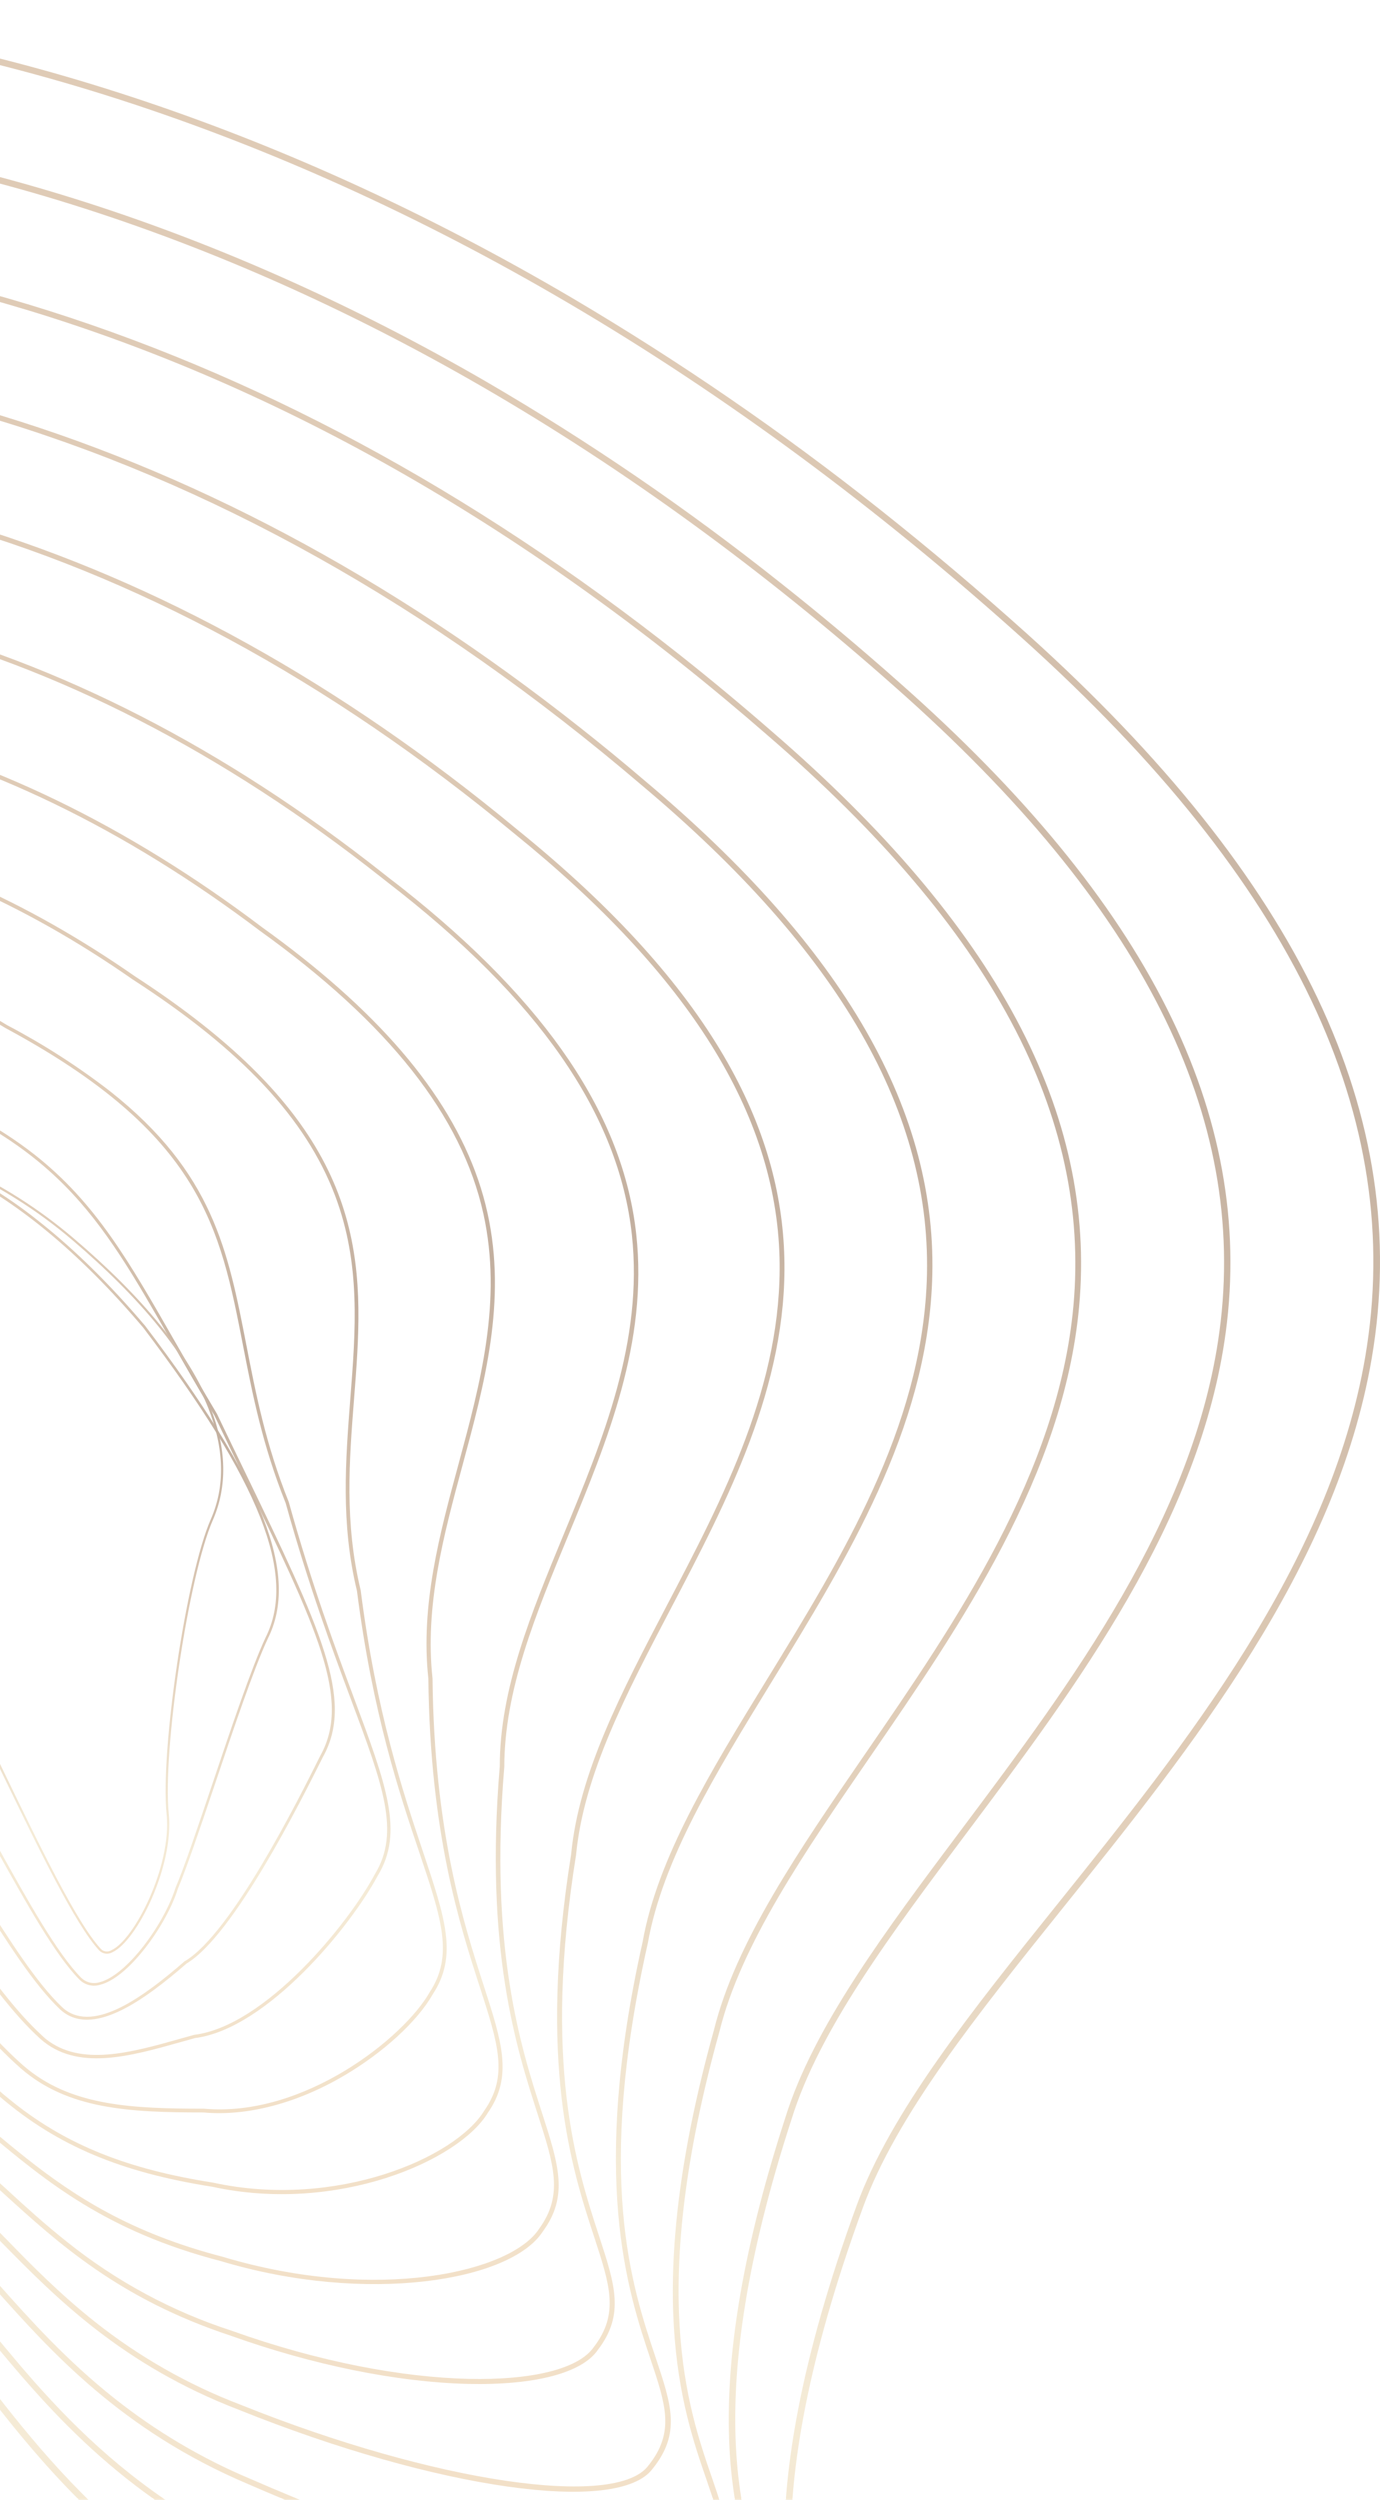 <svg width="206" height="373" viewBox="0 0 206 373" fill="none" xmlns="http://www.w3.org/2000/svg">
<g opacity="0.6">
<path d="M131.285 75.968C138.758 81.89 146.118 88.106 153.366 94.614C194.105 131.288 210.923 166.626 204.764 202.682C199.434 233.916 177.781 260.891 158.657 284.689C145.904 300.577 133.857 315.568 128.806 329.404C111.996 375.418 118.849 394.047 122.943 405.176C125.316 411.623 126.882 415.878 122.068 421.381C117.347 426.775 91.159 417.705 39.642 392.829C17.358 382.072 5.54 366.785 -3.956 354.501C-8.715 348.35 -12.839 343.025 -17.332 339.489C-29.73 329.738 -34.18 328.419 -43.921 325.53C-52.051 323.114 -64.331 319.468 -88.29 308.682C-109.342 299.202 -137.502 278.433 -161.777 254.483C-175.593 240.854 -187.745 226.7 -197.897 212.407C-209.263 196.413 -217.842 180.602 -223.4 165.42C-233.692 137.295 -233.531 111.78 -222.918 89.585C-212.461 67.72 -196.924 49.18 -176.735 34.481C-156.685 19.883 -133.073 9.811 -106.555 4.549C-67.952 -3.111 -24.954 0.104 17.807 13.855C40.594 21.182 63.368 31.494 85.487 44.51C101.454 53.937 116.756 64.448 131.285 75.968ZM21.542 380.371C27.276 384.902 33.494 388.785 40.082 391.949C63.512 403.264 81.371 411.153 94.687 416.06C113.887 423.158 119.784 422.515 121.336 420.713C125.769 415.637 124.441 412.037 122.03 405.485C117.893 394.229 110.96 375.393 127.892 329.04C132.998 315.082 145.092 299.997 157.9 284.05C176.935 260.341 198.508 233.472 203.791 202.488C209.882 166.803 193.17 131.745 152.697 95.312C131.048 75.82 108.282 58.998 84.992 45.309C62.928 32.332 40.222 22.044 17.498 14.743C-25.077 1.081 -67.91 -2.126 -106.326 5.501C-132.705 10.738 -156.185 20.75 -176.121 35.267C-196.176 49.869 -211.611 68.287 -221.996 90.004C-232.495 111.949 -232.643 137.21 -222.444 165.077C-216.92 180.179 -208.379 195.914 -197.064 211.84C-186.942 226.082 -174.827 240.181 -161.054 253.785C-136.854 277.659 -108.801 298.352 -87.85 307.785C-63.95 318.546 -51.709 322.167 -43.608 324.586C-33.74 327.518 -29.226 328.854 -16.693 338.719L-16.625 338.769C-12.044 342.39 -7.92 347.729 -3.144 353.904C3.201 362.136 10.616 371.73 21.542 380.371Z" fill="url(#paint0_linear_37_106)"/>
<path d="M116.446 86.92C122.486 91.694 128.448 96.691 134.33 101.911C171.415 134.672 187.32 166.368 182.975 198.778C179.19 226.954 160.696 251.623 144.381 273.386C133.019 288.547 122.283 302.865 118.155 316.228C104.382 358.604 110.812 376.657 114.657 387.444C116.979 393.967 118.51 398.273 113.912 403.674C111.374 406.771 102.732 406.094 88.249 401.652C75.216 397.655 57.971 390.764 38.369 381.721C17.845 372.356 6.707 358.879 -2.239 348.037C-6.562 342.801 -10.302 338.279 -14.362 335.06C-27.221 324.836 -31.223 323.33 -43.075 318.842C-51.041 315.83 -61.954 311.702 -81.103 302.895C-100.726 293.876 -126.969 274.474 -149.599 252.253C-162.543 239.542 -173.918 226.383 -183.41 213.126C-194.061 198.258 -202.089 183.588 -207.275 169.532C-216.624 144.152 -216.662 121.136 -207.377 101.078C-197.991 80.922 -183.934 63.778 -165.601 50.127C-147.387 36.562 -125.89 27.142 -101.729 22.125C-66.789 14.875 -27.814 17.472 10.992 29.604C31.681 36.075 52.379 45.254 72.513 56.908C87.861 65.842 102.543 75.872 116.446 86.92ZM19.528 369.208C25.426 373.868 31.868 377.796 38.712 380.904C80.165 400.032 108.705 408.539 113.159 403.103C117.419 398.095 116.036 394.22 113.739 387.77C109.86 376.873 103.363 358.638 117.233 315.966C121.421 302.459 132.199 288.077 143.615 272.853C159.863 251.179 178.276 226.611 182.032 198.672C186.351 166.571 170.548 135.142 133.713 102.6C113.95 85.067 93.194 69.966 72.018 57.72C51.943 46.109 31.309 36.947 10.684 30.496C-27.97 18.398 -66.789 15.818 -101.576 23.038C-125.624 28.03 -146.998 37.395 -165.107 50.88C-183.312 64.442 -197.271 81.463 -206.577 101.484C-215.756 121.314 -215.71 144.109 -206.446 169.236C-199.598 187.805 -184.074 217.17 -148.99 251.619C-126.432 273.767 -100.286 293.107 -80.756 302.083C-61.632 310.877 -50.723 314.997 -42.788 318.004C-31.155 322.408 -26.798 324.062 -13.825 334.362C-9.688 337.64 -5.923 342.2 -1.558 347.475C4.017 354.234 10.464 362.051 19.528 369.208Z" fill="url(#paint1_linear_37_106)"/>
<path d="M101.425 97.677C106.087 101.365 110.712 105.209 115.3 109.208C148.742 138.09 163.721 166.143 161.085 194.967C158.784 220.089 143.421 242.44 129.868 262.16C119.961 276.567 110.609 290.175 107.411 303.068C96.633 341.773 102.656 359.221 106.256 369.648C108.544 376.285 110.063 380.646 105.664 385.993C99.903 393.446 66.029 383.261 37.003 370.638C18.124 362.631 7.63 350.897 -0.801 341.451C-4.608 337.175 -7.928 333.482 -11.482 330.639C-26.029 318.948 -29.247 317.501 -47.115 309.489C-53.845 306.465 -62.22 302.722 -74.014 297.142C-86.073 291.461 -101.086 281.491 -116.254 269.076C-133.335 255.096 -149.13 239.238 -161.938 223.215C-177.086 204.247 -187.593 185.737 -193.164 168.191C-199.657 147.747 -199.243 129.046 -191.937 112.596C-183.613 94.157 -171.045 78.409 -154.548 65.804C-138.183 53.262 -118.801 44.493 -96.957 39.726C-65.676 32.89 -30.72 34.849 4.14 45.394C37.671 55.533 70.331 73.096 101.425 97.677ZM17.151 357.914C23.309 362.792 30.101 366.811 37.341 369.86C71.913 384.893 100.368 391.458 104.996 385.469C109.09 380.507 107.715 376.531 105.444 369.94C101.815 359.42 95.736 341.811 106.582 302.865C109.813 289.828 119.208 276.157 129.157 261.686C142.655 242.055 157.951 219.809 160.231 194.899C162.841 166.363 147.964 138.543 114.737 109.855C79.628 79.251 42.337 57.826 3.886 46.206C-30.83 35.703 -65.638 33.753 -96.788 40.559C-118.509 45.305 -137.776 54.028 -154.058 66.485C-170.424 79.006 -182.906 94.64 -191.159 112.956C-198.38 129.203 -198.773 147.705 -192.356 167.945C-186.815 185.394 -176.358 203.812 -161.274 222.694C-148.512 238.675 -132.764 254.487 -115.73 268.425C-100.603 280.802 -85.663 290.729 -73.662 296.381C-61.878 301.939 -53.507 305.687 -46.781 308.724C-28.829 316.79 -25.597 318.246 -10.961 330.005C-7.345 332.886 -4.011 336.604 -0.154 340.901C4.575 346.206 9.973 352.238 17.151 357.914Z" fill="url(#paint2_linear_37_106)"/>
<path d="M86.671 108.624C89.892 111.162 93.091 113.789 96.269 116.505C126.103 141.542 140.13 165.995 139.14 191.249C138.273 213.338 126.514 232.495 115.148 251.023C106.793 264.639 98.904 277.494 96.705 289.938C88.862 324.899 94.277 341.058 97.864 351.751C100.224 358.807 101.671 363.067 97.441 368.333C92.365 375.291 65.238 371.455 35.683 359.577C18.23 352.885 8.298 342.792 0.316 334.679C-2.738 331.579 -5.606 328.647 -8.567 326.274L-10.052 325.064C-27.086 311.177 -28.478 310.048 -66.886 291.402C-77.685 286.174 -91.691 276.817 -105.307 265.739C-120.958 252.998 -135.488 238.62 -147.285 224.162C-161.304 206.98 -171.13 190.238 -176.472 174.392C-182.72 155.911 -182.707 139.004 -176.434 124.135C-169.193 107.385 -158.106 93.032 -143.478 81.463C-128.932 69.958 -111.66 61.823 -92.147 57.289C-64.53 50.872 -33.592 52.213 -2.683 61.163C28.048 70.051 58.064 86.002 86.671 108.624ZM14.127 346.4C20.725 351.641 28.091 355.834 35.966 358.832C64.73 370.384 92.035 374.428 96.819 367.846C100.757 362.91 99.382 358.803 97.102 352.005C93.718 341.883 88.037 324.933 95.922 289.782C98.143 277.223 106.074 264.305 114.467 250.625C125.782 232.182 137.482 213.113 138.341 191.232C139.318 166.241 125.388 141.999 95.753 117.131C64.371 90.359 31.174 71.785 -2.916 61.912C-33.693 53 -64.488 51.663 -91.978 58.05C-111.373 62.559 -128.538 70.643 -142.992 82.077C-157.509 93.557 -168.507 107.829 -175.698 124.432C-181.891 139.11 -181.9 155.831 -175.698 174.121C-170.373 189.874 -160.593 206.531 -146.638 223.638C-134.875 238.058 -120.412 252.402 -104.761 265.091C-91.192 276.132 -77.241 285.45 -66.497 290.653C-28.004 309.337 -26.604 310.475 -9.502 324.417L-8.021 325.623C-5.06 328.025 -2.154 330.969 0.917 334.083C4.656 337.94 8.873 342.23 14.127 346.4Z" fill="url(#paint3_linear_37_106)"/>
<path d="M71.976 119.542C73.736 120.932 75.488 122.352 77.234 123.801C136.103 171.406 116.996 207.847 100.148 239.995C93.456 252.761 87.136 264.817 85.994 276.758C81.007 307.891 86.07 323.377 89.421 333.622C91.819 340.956 93.266 345.381 89.247 350.626C86.883 354.086 79.797 355.935 69.815 355.702C59.24 355.444 46.626 352.877 34.35 348.477C17.824 343.016 8.662 334.683 0.578 327.327C-1.567 325.377 -3.593 323.52 -5.648 321.828C-8.728 319.29 -11.363 317.002 -13.685 314.993C-24.425 305.687 -30.91 300.103 -59.75 285.607C-78.159 276.377 -108.818 253.493 -132.629 225.046C-145.522 209.653 -154.663 194.675 -159.798 180.538C-165.804 164.016 -166.194 148.902 -160.953 135.616C-154.802 120.584 -144.992 107.329 -132.413 97.055C-119.693 86.569 -104.533 79.073 -87.351 74.776C-63.384 68.782 -36.464 69.505 -9.519 76.891C18.458 84.526 45.826 98.865 71.976 119.542ZM10.028 334.527C17.347 340.392 25.669 344.879 34.592 347.771C60.965 357.221 84.243 356.654 88.647 350.195C92.454 345.241 91.041 340.952 88.719 333.85C85.335 323.537 80.258 307.95 85.258 276.665C86.413 264.601 92.767 252.482 99.492 239.652C108.028 223.367 116.835 206.531 116.366 187.653C115.812 166.173 102.859 145.476 76.769 124.372C49.117 101.484 20.023 85.727 -9.705 77.606C-36.544 70.271 -63.333 69.569 -87.173 75.49C-104.25 79.763 -119.321 87.212 -131.943 97.626C-144.434 107.818 -154.176 120.972 -160.284 135.891C-166.993 152.963 -167.56 182.192 -132.066 224.577C-108.319 252.943 -77.761 275.76 -59.42 284.947C-30.5 299.49 -23.99 305.116 -13.203 314.439C-10.881 316.444 -8.25 318.719 -5.166 321.262C-3.098 322.954 -1.063 324.806 1.09 326.761C3.848 329.294 6.745 331.934 10.028 334.527Z" fill="url(#paint4_linear_37_106)"/>
<path d="M60.124 132.591C81.638 149.604 93.05 166.499 94.979 184.197C96.734 200.271 90.668 214.97 84.802 229.17C79.912 241.014 75.297 252.186 75.28 263.611C73.017 290.772 77.759 305.488 80.893 315.217C83.397 322.983 84.907 327.67 81.037 332.949C76.244 340.402 54.688 343.896 33.026 337.395C15.857 332.949 6.91 325.487 -1.748 318.267L-2.73 317.446C-6.884 313.948 -10.179 310.784 -13.364 307.717C-21.904 299.511 -29.971 291.757 -52.627 279.867C-69.149 271.229 -96.653 250.68 -117.989 225.994C-135.97 205.182 -155.335 174.612 -145.484 147.155C-135.332 120.43 -112.38 100.426 -82.554 92.263C-62.25 86.704 -39.336 86.831 -16.321 92.622C8.839 98.967 33.619 111.657 57.349 130.434L58.195 131.102C58.85 131.593 59.489 132.092 60.124 132.591ZM3.933 322.027C11.157 327.742 19.584 333.194 33.212 336.727C56.367 343.676 76.359 338.981 80.474 332.552C84.15 327.535 82.682 322.971 80.246 315.412C77.094 305.623 72.327 290.835 74.603 263.565C74.603 252.034 79.256 240.794 84.171 228.879C90.009 214.755 96.041 200.153 94.323 184.24C92.361 166.232 80.415 149.025 57.806 131.614L56.96 130.946C33.284 112.258 8.594 99.58 -16.477 93.273C-39.374 87.508 -62.161 87.385 -82.359 92.914C-97.126 96.954 -110.091 103.772 -120.903 113.184C-131.592 122.421 -139.812 134.174 -144.819 147.384C-154.57 174.523 -135.323 204.865 -117.46 225.541C-96.183 250.164 -68.764 270.646 -52.297 279.262C-29.556 291.199 -21.456 298.982 -12.882 307.227C-9.701 310.281 -6.418 313.436 -2.281 316.922L-1.3 317.742C0.405 319.164 2.131 320.598 3.933 322.027Z" fill="url(#paint5_linear_37_106)"/>
<path d="M45.01 142.786C60.75 155.23 69.849 167.768 72.767 180.974C75.686 194.18 72.298 206.587 69.041 218.642C66.257 228.942 63.377 239.593 64.565 250.431C64.806 273.374 69.256 287.143 72.2 296.25C74.937 304.71 76.591 309.841 72.822 315.251C68.478 322.442 50.293 330.335 31.711 326.291C18.056 324.151 8.628 320.175 0.189 313.026C-4.261 309.189 -7.746 305.412 -11.435 301.402C-19.231 292.942 -27.293 284.177 -45.495 274.093C-60.207 265.984 -84.584 247.757 -103.336 226.908C-119.583 208.837 -137.396 182.332 -129.985 158.665C-121.977 135.222 -102.913 117.355 -77.723 109.635C-61.049 104.525 -42.157 104.064 -23.089 108.299C-1.998 112.981 18.945 123.104 39.168 138.391C41.207 139.854 43.154 141.319 45.01 142.786ZM2.109 313.796C10.075 320.094 19.093 323.681 31.825 325.674C50.162 329.667 68.042 321.96 72.302 314.908C75.906 309.735 74.379 305.01 71.608 296.436C68.647 287.291 64.185 273.471 63.944 250.464C62.746 239.538 65.635 228.832 68.44 218.477C71.68 206.494 75.03 194.104 72.158 181.105C68.935 166.499 58.022 152.692 38.8 138.886C18.645 123.658 -2.231 113.565 -23.224 108.899C-42.187 104.69 -60.968 105.147 -77.541 110.223C-102.553 117.884 -121.453 135.603 -129.393 158.868C-136.719 182.251 -119.016 208.554 -102.879 226.501C-84.178 247.3 -59.868 265.477 -45.199 273.564C-26.908 283.716 -18.812 292.485 -10.982 300.992C-7.307 304.985 -3.834 308.758 0.591 312.565C1.093 312.982 1.599 313.393 2.109 313.796Z" fill="url(#paint6_linear_37_106)"/>
<path d="M30.302 152.921C55.657 172.966 54.286 190.419 52.848 208.786C52.138 217.842 51.406 227.212 53.838 237.271C56.169 255.523 60.183 267.481 63.114 276.216C66.498 286.292 68.355 291.838 64.603 297.561C62.328 301.571 57.281 306.211 51.444 309.659C44.384 313.825 36.91 315.792 30.395 315.2C19.237 315.2 10.129 314.722 3.095 308.614C-1.308 304.722 -4.98 300.196 -8.872 295.408C-15.893 286.762 -23.85 276.961 -38.38 268.336C-48.46 262.389 -70.401 247.161 -88.717 227.838C-98.234 217.783 -105.328 208.118 -109.795 199.108C-115.07 188.461 -116.66 178.736 -114.524 170.192C-108.708 149.972 -93.548 134.186 -72.931 126.872C-59.881 122.219 -44.992 121.221 -29.869 123.911C-13.119 126.902 3.696 134.228 20.15 145.683C23.928 148.136 27.308 150.552 30.302 152.921ZM4.262 308.847C11.03 314.206 19.782 314.642 30.429 314.637C45.323 315.991 60.285 304.062 64.134 297.269C67.746 291.77 65.915 286.301 62.59 276.394C59.629 267.638 55.627 255.667 53.284 237.372C50.839 227.254 51.592 217.842 52.29 208.744C53.102 198.368 53.868 188.567 50.006 178.368C45.649 166.88 36.047 156.643 19.812 146.148C3.433 134.727 -13.309 127.443 -29.95 124.47C-44.979 121.784 -59.767 122.778 -72.728 127.393C-93.171 134.647 -108.2 150.298 -113.966 170.327C-116.081 178.728 -114.49 188.326 -109.275 198.85C-104.833 207.809 -97.773 217.428 -88.29 227.44C-70.037 246.716 -48.147 261.911 -38.093 267.845C-23.478 276.525 -15.483 286.368 -8.436 295.053C-4.561 299.824 -0.902 304.329 3.467 308.191C3.734 308.419 3.996 308.635 4.262 308.847Z" fill="url(#paint7_linear_37_106)"/>
<path d="M16.458 162.848C31.774 174.954 34.042 186.629 36.762 200.626C38.183 207.931 39.651 215.49 43.107 224.115C46.575 236.581 50.065 245.929 52.869 253.438C57.679 266.327 60.327 273.424 56.389 279.871C52.387 287.379 39.892 302.713 29.118 304.1L26.931 304.709C19.317 306.854 11.437 309.066 6.01 304.206C1.818 300.399 -2.002 295.048 -6.046 289.401C-12.59 280.264 -20.005 269.909 -31.257 262.566C-43.447 254.656 -104.076 213.579 -99.013 181.706C-95.46 164.604 -84.208 150.793 -68.134 143.801C-58.544 139.63 -47.923 138.145 -36.569 139.389C-24.201 140.742 -11.532 145.311 1.077 152.975C6.482 155.812 11.629 159.115 16.458 162.848ZM6.86 304.253C12.071 308.373 19.55 306.266 26.808 304.227L29.012 303.61H29.046C39.621 302.256 51.998 287.075 55.966 279.634C59.773 273.378 57.163 266.36 52.408 253.624C49.604 246.103 46.11 236.746 42.645 224.285C39.173 215.639 37.696 208.063 36.271 200.732C32.84 183.123 30.137 169.197 0.845 153.411C-11.718 145.797 -24.32 141.233 -36.616 139.875C-47.88 138.644 -58.413 140.116 -67.918 144.249C-83.844 151.173 -94.99 164.853 -98.509 181.782C-100.527 194.472 -92.164 210.169 -73.679 228.379C-57.402 244.407 -38.384 257.321 -30.956 262.13C-19.628 269.52 -12.184 279.896 -5.61 289.088C-1.583 294.714 2.22 300.027 6.373 303.817C6.526 303.978 6.691 304.1 6.86 304.253Z" fill="url(#paint8_linear_37_106)"/>
<path d="M5.235 172.344C14.292 179.502 19.245 188.169 26.098 200.148C28.048 203.532 30.061 207.073 32.392 210.969C33.856 214.023 35.235 216.891 36.533 219.564C47.827 242.952 52.984 253.624 48.191 262.185C44.908 268.75 34.909 288.737 27.862 292.967C21.517 298.466 13.666 304.206 8.941 299.794C5.037 296.072 1.039 289.748 -3.191 283.056C-9.159 273.615 -15.923 262.917 -24.112 256.796C-25.677 255.637 -27.568 254.258 -29.764 252.706C-38.74 246.264 -52.305 236.526 -63.51 225.883C-76.911 213.155 -83.645 202.17 -83.518 193.236C-82.452 179.244 -74.986 166.862 -63.553 160.103C-50.863 152.603 -34.679 152.662 -17.949 160.264C-7.658 163.994 -0.416 167.895 5.235 172.344ZM9.601 299.781C14.123 303.356 21.559 297.861 27.587 292.616H27.616C34.553 288.475 44.536 268.547 47.798 261.999C52.484 253.632 47.375 243.023 36.131 219.78C34.831 217.089 33.455 214.228 32.003 211.197C29.676 207.318 27.663 203.799 25.713 200.389C14.651 181.007 8.539 170.339 -18.123 160.674C-34.73 153.128 -50.782 153.06 -63.333 160.484C-74.639 167.171 -82.025 179.421 -83.061 193.274C-83.18 202.064 -76.496 212.94 -63.181 225.579C-52.001 236.2 -38.448 245.925 -29.48 252.363C-27.289 253.937 -25.394 255.295 -23.829 256.458C-15.568 262.625 -8.783 273.378 -2.797 282.832C1.433 289.503 5.4 295.801 9.267 299.485C9.36 299.578 9.482 299.684 9.601 299.781Z" fill="url(#paint9_linear_37_106)"/>
<path d="M5.899 182.306C11.166 186.473 16.39 191.612 21.665 197.826C39.278 221.053 44.752 235.008 39.976 244.5C37.895 248.941 34.79 258.158 32.058 266.293C29.888 272.735 27.828 278.818 26.559 281.796C25.713 284.511 23.89 287.819 21.707 290.624C19.317 293.695 16.914 295.657 14.939 296.148C14.405 296.312 13.837 296.327 13.295 296.192C12.753 296.058 12.258 295.777 11.864 295.382C8.234 291.728 3.916 283.961 -0.657 275.751C-6.093 265.988 -11.71 255.87 -16.989 251.027C-19.865 248.387 -24.908 244.834 -30.745 240.718C-45.233 230.503 -65.08 216.506 -68.02 204.763C-70.033 193.465 -67.017 181.997 -60.139 174.823C-54.365 168.796 -46.37 166.275 -37.022 167.535C-25.402 167.747 -15.927 169.79 -7.226 173.973C-2.555 176.255 1.847 179.05 5.899 182.306ZM12.376 295.327C12.72 295.593 13.124 295.772 13.552 295.85C13.98 295.928 14.421 295.903 14.838 295.776C18.881 294.794 24.465 287.18 26.199 281.681C27.468 278.72 29.528 272.625 31.698 266.191C34.439 258.048 37.544 248.819 39.638 244.352C44.342 235.008 38.881 221.176 21.373 198.088C11.805 186.824 2.393 179.053 -7.391 174.358C-16.041 170.2 -25.466 168.165 -37.052 167.958C-46.294 166.714 -54.175 169.193 -59.864 175.128C-66.632 182.213 -69.635 193.554 -67.643 204.738C-64.741 216.311 -44.966 230.257 -30.525 240.443C-24.688 244.525 -19.612 248.087 -16.735 250.743C-11.414 255.65 -5.78 265.772 -0.331 275.561C4.229 283.754 8.552 291.495 12.126 295.112C12.205 295.188 12.288 295.26 12.376 295.327Z" fill="url(#paint10_linear_37_106)"/>
<path d="M8.987 183.123C9.647 183.643 10.294 184.176 10.937 184.722C21.386 193.605 28.28 202.09 31.385 209.962C33.839 216.146 33.965 221.806 31.762 226.836C28.158 235.042 24.228 261.255 25.197 270.654C25.556 274.161 24.626 278.754 22.659 283.259C20.865 287.337 18.556 290.488 16.775 291.296C16.458 291.479 16.088 291.549 15.726 291.495C15.364 291.44 15.031 291.264 14.782 290.996C11.229 287.134 5.785 275.886 0.523 265.011C-3.559 256.581 -7.417 248.616 -9.862 245.27C-12.641 241.463 -20.948 236.742 -29.742 231.734C-38.803 226.573 -48.173 221.231 -52.487 216.366C-57.001 211.29 -60.524 203.418 -61.666 195.855C-63.007 187.019 -61.053 179.586 -56.167 174.929C-50.444 169.481 -39.7 166.956 -27.424 168.161C-14.455 169.43 -1.613 174.718 8.987 183.123ZM15.18 290.928C15.388 291.081 15.636 291.169 15.893 291.181C16.151 291.193 16.406 291.129 16.627 290.996C20.078 289.439 25.662 278.395 24.871 270.692C23.902 261.255 27.832 234.949 31.465 226.7C33.631 221.768 33.5 216.176 31.085 210.08C27.98 202.255 21.132 193.808 10.726 184.967C-0.175 175.699 -13.745 169.849 -27.471 168.47C-39.471 167.277 -50.385 169.832 -55.952 175.137C-60.765 179.718 -62.681 187.048 -61.357 195.775C-60.22 203.279 -56.73 211.075 -52.255 216.121C-47.978 220.947 -38.634 226.273 -29.594 231.421C-20.766 236.454 -12.429 241.205 -9.612 245.054C-7.15 248.438 -3.267 256.399 0.802 264.846C6.056 275.696 11.487 286.923 15.011 290.751C15.063 290.807 15.12 290.86 15.18 290.907V290.928Z" fill="url(#paint11_linear_37_106)"/>
</g>
<defs>
<linearGradient id="paint0_linear_37_106" x1="-12.492" y1="422.883" x2="-12.492" y2="0.484" gradientUnits="userSpaceOnUse">
<stop stop-color="#E9CBA3"/>
<stop offset="0.15" stop-color="#EEDEBC"/>
<stop offset="0.39" stop-color="#C9A885"/>
<stop offset="0.63" stop-color="#9A7A5F"/>
<stop offset="0.86" stop-color="#C9A885"/>
<stop offset="1" stop-color="#C9A885"/>
</linearGradient>
<linearGradient id="paint1_linear_37_106" x1="-15.344" y1="405.599" x2="-15.344" y2="18.119" gradientUnits="userSpaceOnUse">
<stop stop-color="#E9CBA3"/>
<stop offset="0.15" stop-color="#EEDEBC"/>
<stop offset="0.39" stop-color="#C9A885"/>
<stop offset="0.63" stop-color="#9A7A5F"/>
<stop offset="0.86" stop-color="#C9A885"/>
<stop offset="1" stop-color="#C9A885"/>
</linearGradient>
<linearGradient id="paint2_linear_37_106" x1="-18.178" y1="388.535" x2="-18.178" y2="35.72" gradientUnits="userSpaceOnUse">
<stop stop-color="#E9CBA3"/>
<stop offset="0.15" stop-color="#EEDEBC"/>
<stop offset="0.39" stop-color="#C9A885"/>
<stop offset="0.63" stop-color="#9A7A5F"/>
<stop offset="0.86" stop-color="#C9A885"/>
<stop offset="1" stop-color="#C9A885"/>
</linearGradient>
<linearGradient id="paint3_linear_37_106" x1="-20.986" y1="371.78" x2="-20.986" y2="53.279" gradientUnits="userSpaceOnUse">
<stop stop-color="#E9CBA3"/>
<stop offset="0.15" stop-color="#EEDEBC"/>
<stop offset="0.39" stop-color="#C9A885"/>
<stop offset="0.63" stop-color="#9A7A5F"/>
<stop offset="0.86" stop-color="#C9A885"/>
<stop offset="1" stop-color="#C9A885"/>
</linearGradient>
<linearGradient id="paint4_linear_37_106" x1="-23.757" y1="355.715" x2="-23.757" y2="70.774" gradientUnits="userSpaceOnUse">
<stop stop-color="#E9CBA3"/>
<stop offset="0.15" stop-color="#EEDEBC"/>
<stop offset="0.39" stop-color="#C9A885"/>
<stop offset="0.63" stop-color="#9A7A5F"/>
<stop offset="0.86" stop-color="#C9A885"/>
<stop offset="1" stop-color="#C9A885"/>
</linearGradient>
<linearGradient id="paint5_linear_37_106" x1="-26.426" y1="340.8" x2="-26.426" y2="88.176" gradientUnits="userSpaceOnUse">
<stop stop-color="#E9CBA3"/>
<stop offset="0.15" stop-color="#EEDEBC"/>
<stop offset="0.39" stop-color="#C9A885"/>
<stop offset="0.63" stop-color="#9A7A5F"/>
<stop offset="0.86" stop-color="#C9A885"/>
<stop offset="1" stop-color="#C9A885"/>
</linearGradient>
<linearGradient id="paint6_linear_37_106" x1="-28.346" y1="327.391" x2="-28.346" y2="105.431" gradientUnits="userSpaceOnUse">
<stop stop-color="#E9CBA3"/>
<stop offset="0.15" stop-color="#EEDEBC"/>
<stop offset="0.39" stop-color="#C9A885"/>
<stop offset="0.63" stop-color="#9A7A5F"/>
<stop offset="0.86" stop-color="#C9A885"/>
<stop offset="1" stop-color="#C9A885"/>
</linearGradient>
<linearGradient id="paint7_linear_37_106" x1="-24.366" y1="315.302" x2="-24.366" y2="122.439" gradientUnits="userSpaceOnUse">
<stop stop-color="#E9CBA3"/>
<stop offset="0.15" stop-color="#EEDEBC"/>
<stop offset="0.39" stop-color="#C9A885"/>
<stop offset="0.63" stop-color="#9A7A5F"/>
<stop offset="0.86" stop-color="#C9A885"/>
<stop offset="1" stop-color="#C9A885"/>
</linearGradient>
<linearGradient id="paint8_linear_37_106" x1="-20.5" y1="307.121" x2="-20.5" y2="138.966" gradientUnits="userSpaceOnUse">
<stop stop-color="#E9CBA3"/>
<stop offset="0.15" stop-color="#EEDEBC"/>
<stop offset="0.39" stop-color="#C9A885"/>
<stop offset="0.63" stop-color="#9A7A5F"/>
<stop offset="0.86" stop-color="#C9A885"/>
<stop offset="1" stop-color="#C9A885"/>
</linearGradient>
<linearGradient id="paint9_linear_37_106" x1="-16.773" y1="301.363" x2="-16.773" y2="154.519" gradientUnits="userSpaceOnUse">
<stop stop-color="#E9CBA3"/>
<stop offset="0.15" stop-color="#EEDEBC"/>
<stop offset="0.39" stop-color="#C9A885"/>
<stop offset="0.63" stop-color="#9A7A5F"/>
<stop offset="0.86" stop-color="#C9A885"/>
<stop offset="1" stop-color="#C9A885"/>
</linearGradient>
<linearGradient id="paint10_linear_37_106" x1="-13.508" y1="296.271" x2="-13.508" y2="167.235" gradientUnits="userSpaceOnUse">
<stop stop-color="#E9CBA3"/>
<stop offset="0.15" stop-color="#EEDEBC"/>
<stop offset="0.39" stop-color="#C9A885"/>
<stop offset="0.63" stop-color="#9A7A5F"/>
<stop offset="0.86" stop-color="#C9A885"/>
<stop offset="1" stop-color="#C9A885"/>
</linearGradient>
<linearGradient id="paint11_linear_37_106" x1="-14.383" y1="291.478" x2="-14.383" y2="167.844" gradientUnits="userSpaceOnUse">
<stop stop-color="#E9CBA3"/>
<stop offset="0.15" stop-color="#EEDEBC"/>
<stop offset="0.39" stop-color="#C9A885"/>
<stop offset="0.63" stop-color="#9A7A5F"/>
<stop offset="0.86" stop-color="#C9A885"/>
<stop offset="1" stop-color="#C9A885"/>
</linearGradient>
</defs>
</svg>
